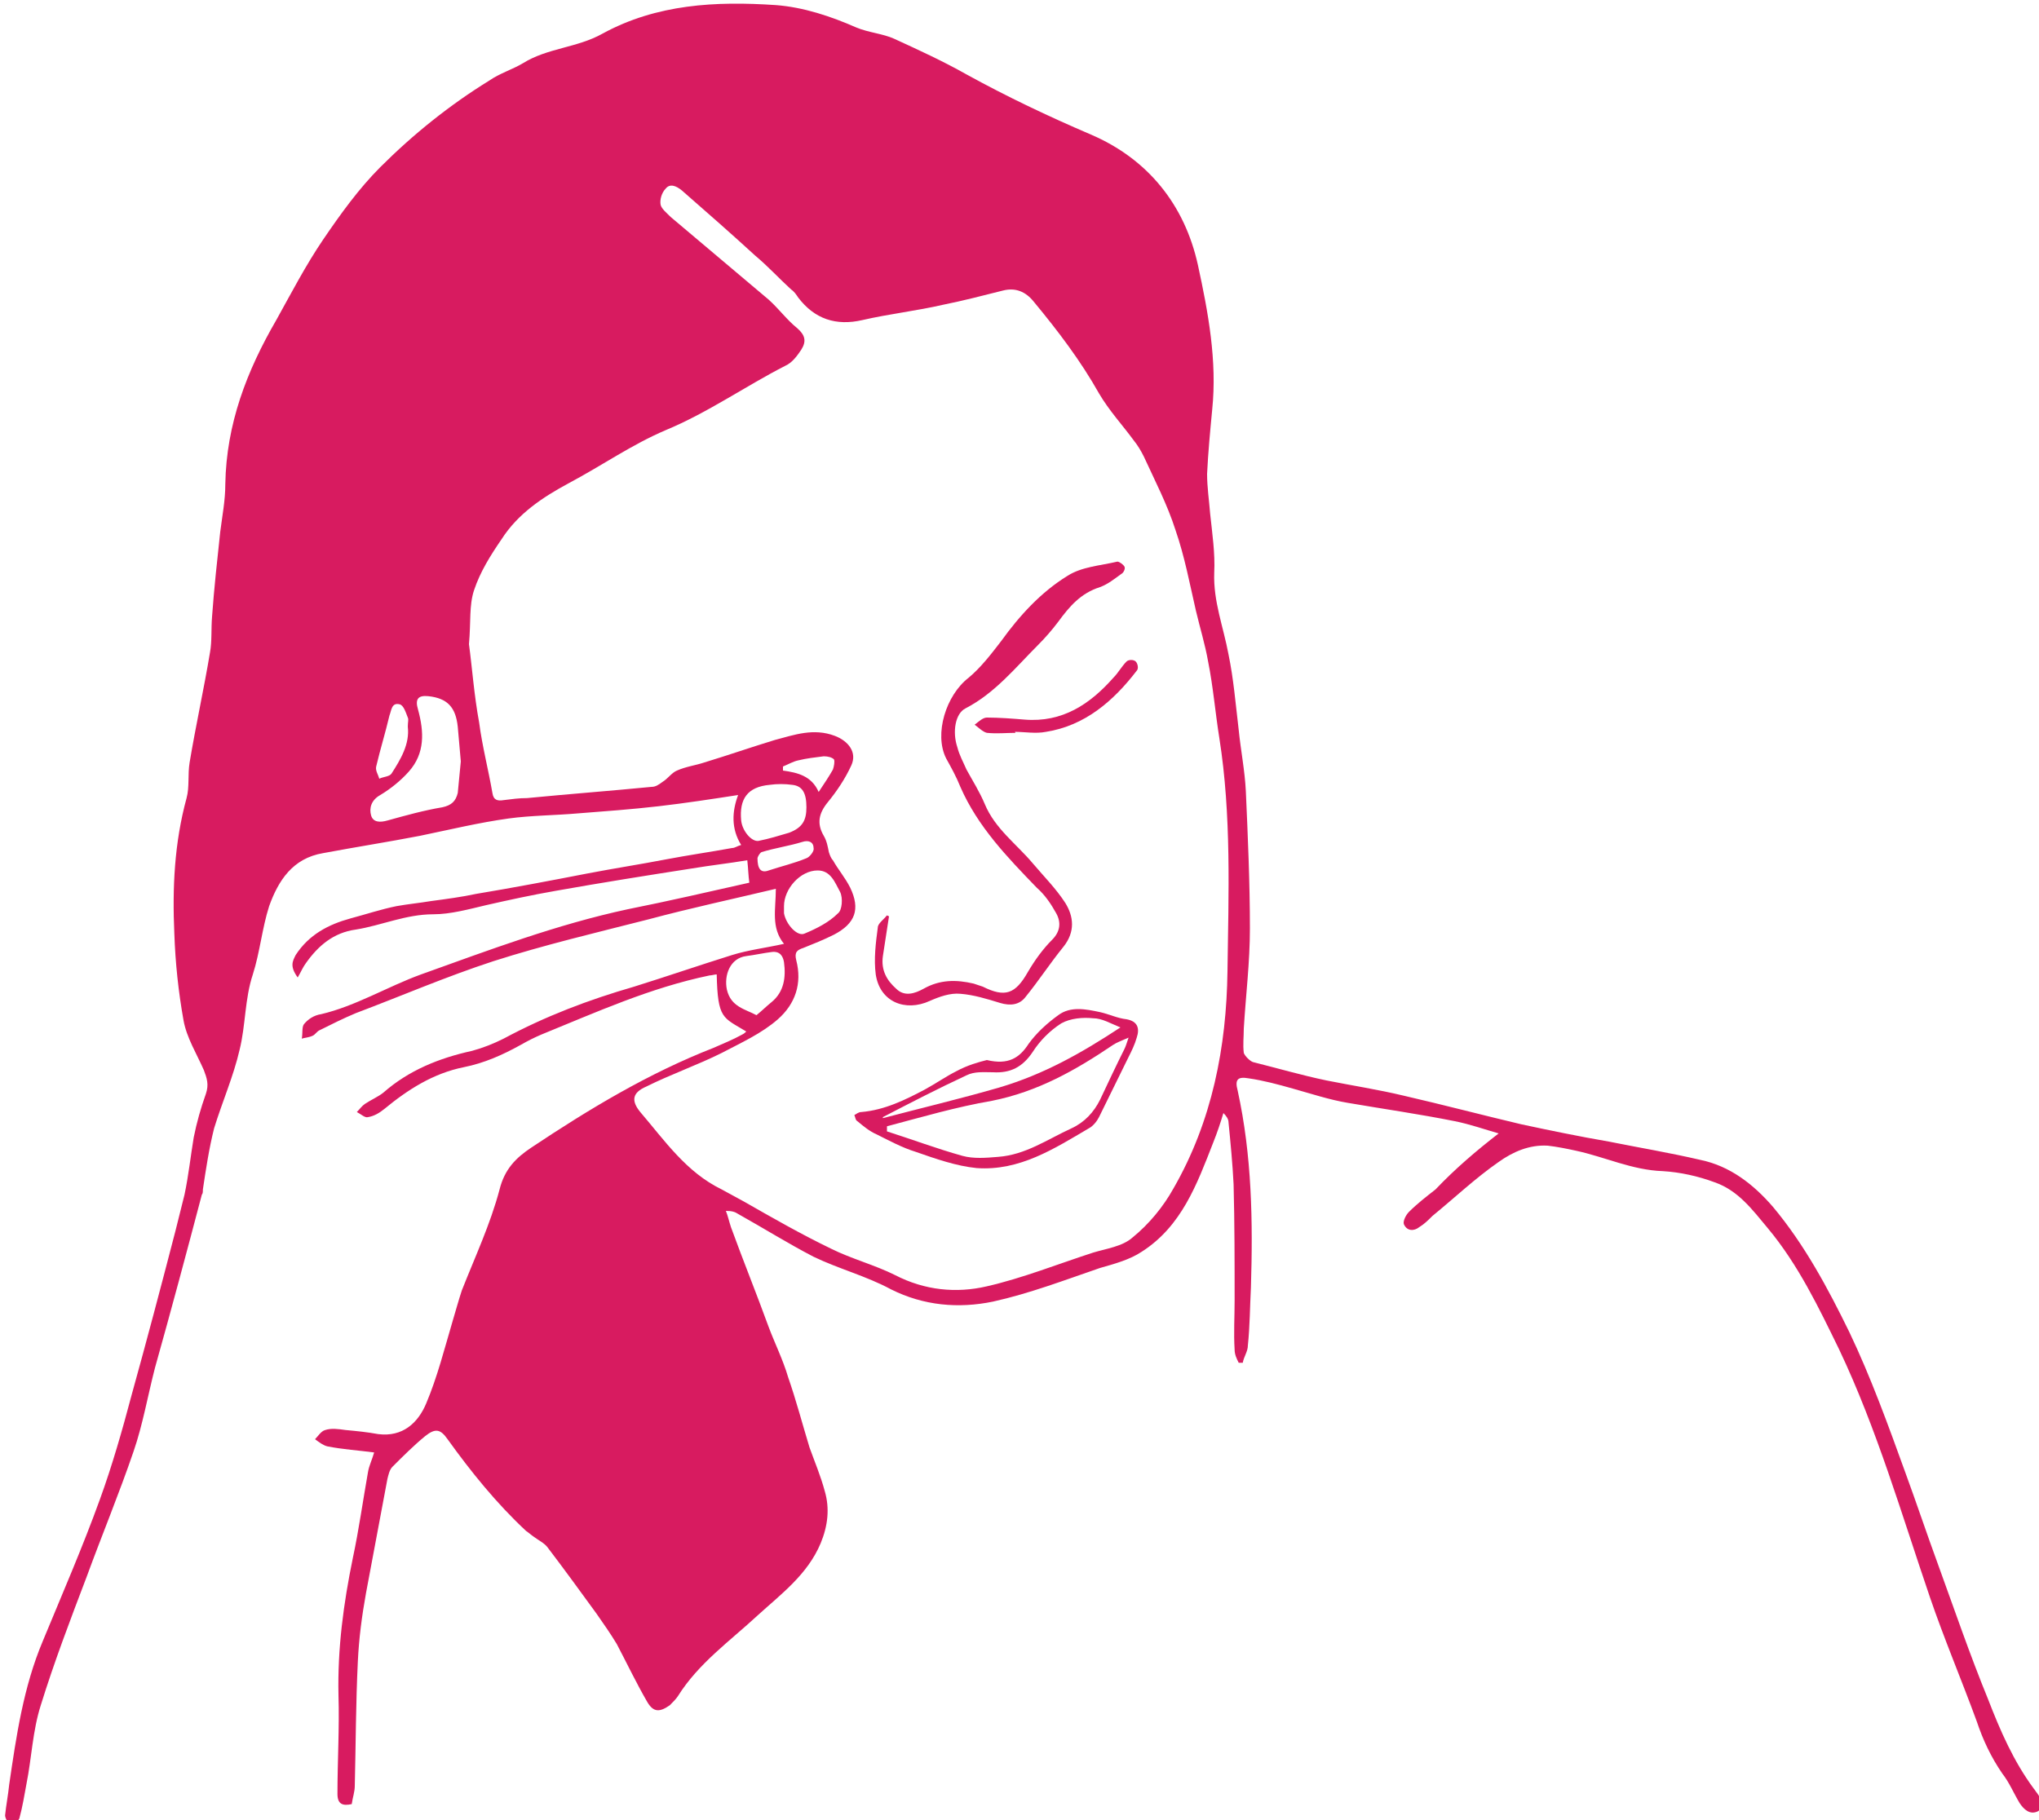 <?xml version="1.0" encoding="utf-8"?>
<!-- Generator: Adobe Illustrator 19.2.1, SVG Export Plug-In . SVG Version: 6.00 Build 0)  -->
<svg version="1.1" id="Layer_1" xmlns="http://www.w3.org/2000/svg" xmlns:xlink="http://www.w3.org/1999/xlink" x="0px" y="0px"
	 viewBox="0 0 200 178.6" style="enable-background:new 0 0 200 178.6;" xml:space="preserve">
<style type="text/css">
	.st0{fill:#D81B60;}
</style>
<g id="eye-main">
	<path class="st0" d="M147,111.2c-1.4-0.4-2.8-0.9-4.3-1.2c-3.5-0.7-7-1.2-10.5-1.8c-1.8-0.3-3.6-0.9-5.4-1.4
		c-1.4-0.4-2.9-0.8-4.3-1c-1.1-0.2-1.4,0.1-1.1,1.2c1.4,6.4,1.5,12.8,1.3,19.3c-0.1,1.9-0.1,3.8-0.3,5.7c0,0.6-0.4,1.1-0.5,1.7
		c-0.1,0-0.3,0-0.4,0c-0.2-0.4-0.4-0.8-0.4-1.3c-0.1-1.6,0-3.2,0-4.8c0-3.8,0-7.6-0.1-11.4c-0.1-2-0.3-4.1-0.5-6.1
		c0-0.3-0.2-0.6-0.5-0.9c-0.3,1-0.6,1.9-1,2.9c-1.6,4.1-3.1,8.2-7,10.7c-1.2,0.8-2.7,1.2-4.1,1.6c-3.5,1.2-6.9,2.5-10.5,3.3
		c-3.4,0.7-6.8,0.4-10-1.2c-2.4-1.3-5.1-2-7.6-3.2c-2.5-1.3-4.9-2.8-7.4-4.2c-0.3-0.2-0.6-0.3-1.2-0.3c0.2,0.5,0.3,1,0.5,1.6
		c1.2,3.3,2.5,6.5,3.7,9.8c0.6,1.6,1.4,3.2,1.9,4.9c0.8,2.3,1.4,4.6,2.1,6.9c0.5,1.4,1.1,2.8,1.5,4.3c0.5,1.7,0.3,3.4-0.4,5.1
		c-1.3,3.1-3.9,5-6.2,7.1c-2.7,2.5-5.8,4.7-7.8,7.9c-0.2,0.3-0.5,0.6-0.8,0.9c-1,0.7-1.6,0.7-2.2-0.3c-1.1-1.9-2-3.8-3-5.7
		c-0.6-1-1.3-2-2-3c-1.6-2.2-3.2-4.4-4.8-6.5c-0.3-0.4-0.9-0.7-1.3-1c-0.3-0.2-0.5-0.4-0.8-0.6c-2.9-2.7-5.4-5.8-7.7-9
		c-0.7-1-1.2-1.1-2.2-0.3c-1.1,0.9-2.2,2-3.2,3c-0.3,0.3-0.4,0.8-0.5,1.2c-0.7,3.7-1.4,7.5-2.1,11.2c-0.4,2.2-0.7,4.5-0.8,6.7
		c-0.2,4.1-0.2,8.1-0.3,12.2c0,0.6-0.2,1.1-0.3,1.8c-0.9,0.2-1.4,0-1.4-1c0-3.2,0.2-6.5,0.1-9.7c-0.1-4.6,0.5-9,1.4-13.4
		c0.6-2.8,1-5.7,1.5-8.5c0.1-0.6,0.4-1.2,0.6-1.9c-1.5-0.2-3.1-0.3-4.6-0.6c-0.4-0.1-0.8-0.4-1.2-0.7c0.3-0.3,0.6-0.8,1-0.9
		c0.6-0.2,1.3-0.1,2,0c1.1,0.1,2.1,0.2,3.2,0.4c2.4,0.3,3.9-1.1,4.7-3c1.1-2.6,1.8-5.4,2.6-8.1c0.3-1,0.6-2.1,0.9-3
		c1.3-3.3,2.8-6.5,3.7-9.9c0.5-2,1.6-3.1,3.1-4.1c5.7-3.8,11.5-7.3,17.9-9.8c0.9-0.4,1.9-0.8,2.8-1.3c0.2-0.1,0.3-0.2,0.4-0.3
		c-2.3-1.4-2.8-1.2-2.9-5.6c-0.2,0-0.5,0.1-0.7,0.1c-5.8,1.2-11.1,3.6-16.5,5.8c-0.7,0.3-1.3,0.6-2,1c-1.8,1-3.6,1.8-5.6,2.2
		c-3,0.6-5.5,2.2-7.8,4.1c-0.5,0.4-1,0.7-1.6,0.8c-0.3,0.1-0.7-0.3-1.1-0.5c0.3-0.3,0.5-0.6,0.8-0.8c0.6-0.4,1.3-0.7,1.8-1.1
		c2.5-2.2,5.5-3.4,8.7-4.1c1.1-0.3,2.1-0.7,3.1-1.2c4.1-2.2,8.3-3.8,12.8-5.1c3.2-1,6.4-2.1,9.6-3.1c1.6-0.5,3.3-0.7,5.1-1.1
		c-1.3-1.6-0.8-3.4-0.8-5.4c-4.2,1-8.4,1.9-12.5,3c-5.1,1.3-10.2,2.5-15.2,4.1c-4.6,1.5-9,3.4-13.5,5.1c-1.2,0.5-2.4,1.1-3.6,1.7
		c-0.2,0.1-0.4,0.4-0.6,0.5c-0.4,0.2-0.8,0.2-1.1,0.3c0.1-0.5,0-1.1,0.2-1.4c0.4-0.5,1-0.9,1.7-1c3.4-0.8,6.5-2.7,9.8-3.9
		c6.7-2.4,13.3-4.9,20.3-6.4c4-0.8,7.9-1.7,11.9-2.6c-0.1-0.7-0.1-1.3-0.2-2.2c-1.8,0.3-3.6,0.5-5.4,0.8c-4.5,0.7-8.9,1.4-13.4,2.2
		c-2.3,0.4-4.6,0.9-6.8,1.4c-1.7,0.4-3.5,0.9-5.2,0.9c-2.7,0-5.1,1.1-7.6,1.5c-2.2,0.3-3.7,1.6-4.9,3.3c-0.3,0.4-0.5,0.9-0.8,1.4
		c-0.8-1.1-0.5-1.6-0.2-2.2c1.3-2,3.2-3,5.4-3.6c1.5-0.4,3-0.9,4.5-1.2c1.1-0.2,2.2-0.3,3.4-0.5c1.5-0.2,3-0.4,4.4-0.7
		c3.6-0.6,7.3-1.3,10.9-2c2.6-0.5,5.2-0.9,7.8-1.4c2.1-0.4,4.2-0.7,6.4-1.1c0.3,0,0.5-0.2,0.9-0.3c-1-1.6-0.9-3.3-0.3-4.9
		c-2.6,0.4-5.2,0.8-7.8,1.1c-2.6,0.3-5.3,0.5-7.9,0.7c-2.3,0.2-4.6,0.2-6.8,0.5c-2.9,0.4-5.8,1.1-8.7,1.7c-3.1,0.6-6.3,1.1-9.5,1.7
		c-3,0.5-4.4,2.7-5.3,5.2c-0.7,2.2-0.9,4.5-1.6,6.7c-0.8,2.4-0.7,5-1.3,7.4c-0.6,2.6-1.7,5.1-2.5,7.7c-0.5,2-0.8,4-1.1,6
		c0,0.2,0,0.4-0.1,0.5c-1.5,5.7-3,11.3-4.6,17c-0.7,2.7-1.2,5.6-2.1,8.2c-1.4,4.1-3.1,8.2-4.6,12.3c-1.6,4.2-3.2,8.4-4.5,12.6
		c-0.8,2.5-0.9,5.2-1.4,7.7c-0.2,1.1-0.4,2.3-0.7,3.4c-0.1,0.3-0.6,0.5-0.9,0.5c-0.2,0-0.5-0.5-0.5-0.8c0.1-1,0.3-2,0.4-3
		c0.7-4.8,1.4-9.6,3.3-14.1c1.9-4.6,3.9-9.2,5.6-13.9c1.2-3.3,2.2-6.8,3.1-10.2c1.5-5.4,2.9-10.7,4.3-16.1c0.3-1.2,0.6-2.4,0.9-3.6
		c0.4-1.9,0.6-3.8,0.9-5.6c0.3-1.5,0.7-2.9,1.2-4.3c0.3-0.9,0.1-1.5-0.2-2.3c-0.7-1.6-1.7-3.2-2-4.9c-0.5-2.8-0.8-5.6-0.9-8.5
		c-0.2-4.5,0-8.9,1.2-13.3c0.3-1.1,0.1-2.3,0.3-3.5c0.6-3.6,1.4-7.2,2-10.8c0.2-1.1,0.1-2.3,0.2-3.5c0.2-2.8,0.5-5.5,0.8-8.3
		c0.2-1.6,0.5-3.1,0.5-4.7c0.1-5.9,2.1-11.1,5-16.1c1.5-2.7,2.9-5.4,4.6-7.9c1.7-2.5,3.5-5,5.6-7.1c3.2-3.2,6.8-6.1,10.7-8.5
		c1-0.7,2.3-1.1,3.3-1.7c2.4-1.5,5.3-1.5,7.8-2.9c5.3-2.9,11.1-3.2,17-2.8c2.7,0.2,5.4,1.1,7.9,2.2c1.2,0.5,2.6,0.6,3.7,1.1
		c2.4,1.1,4.8,2.2,7.1,3.5c4,2.2,8,4.1,12.2,5.9c5.6,2.4,9.2,6.9,10.5,12.8c1,4.6,1.9,9.4,1.4,14.2c-0.2,2.1-0.4,4.2-0.5,6.3
		c0,1.3,0.2,2.6,0.3,3.9c0.2,1.9,0.5,3.9,0.4,5.8c-0.1,2.8,0.9,5.3,1.4,8c0.5,2.4,0.7,4.9,1,7.4c0.2,2,0.6,4,0.7,6
		c0.2,4.5,0.4,9,0.4,13.5c0,3.3-0.4,6.5-0.6,9.8c0,0.8-0.1,1.6,0,2.4c0.1,0.3,0.6,0.8,0.9,0.9c2.4,0.6,4.8,1.3,7.2,1.8
		c2.5,0.5,5.1,0.9,7.6,1.5c3.9,0.9,7.7,1.9,11.5,2.8c2.8,0.6,5.7,1.2,8.6,1.7c3,0.6,6,1.1,9,1.8c2.9,0.6,5.2,2.4,7.1,4.6
		c3.1,3.7,5.4,8,7.5,12.3c2.1,4.4,3.8,9.1,5.5,13.8c1.1,3,2.1,6,3.2,9c1.6,4.4,3.1,8.8,4.9,13.2c1.2,3.1,2.5,6.1,4.5,8.8
		c0.1,0.1,0.2,0.3,0.3,0.4c0.4,0.6,0.9,1.3,0.1,1.8c-0.8,0.4-1.4-0.2-1.8-0.8c-0.6-1-1-2-1.7-2.9c-1.1-1.6-1.9-3.3-2.5-5.1
		c-1.5-4.1-3.2-8.1-4.6-12.2c-2.8-8.2-5.2-16.5-8.9-24.3c-2-4.1-4-8.3-7-11.9c-1.5-1.8-2.9-3.7-5.2-4.5c-1.6-0.6-3.4-1-5.1-1.1
		c-3-0.1-5.7-1.4-8.5-2c-0.9-0.2-1.9-0.4-2.8-0.5c-1.8-0.1-3.4,0.6-4.8,1.6c-2.3,1.6-4.3,3.5-6.5,5.3c-0.4,0.4-0.8,0.8-1.3,1.1
		c-0.5,0.4-1.2,0.4-1.5-0.3c-0.1-0.3,0.2-0.9,0.5-1.2c0.8-0.8,1.7-1.5,2.6-2.2C142.7,114.7,144.8,112.9,147,111.2z M46,63.2
		c0.3,2.2,0.5,5,1,7.7c0.3,2.3,0.9,4.6,1.3,6.9c0.1,0.7,0.5,0.8,1.1,0.7c0.8-0.1,1.5-0.2,2.3-0.2c4.1-0.4,8.1-0.7,12.2-1.1
		c0.4,0,0.7-0.2,1.1-0.5c0.5-0.3,0.9-0.9,1.4-1.1c0.9-0.4,1.8-0.5,2.7-0.8c2.3-0.7,4.6-1.5,6.9-2.2c1.9-0.5,3.8-1.2,5.9-0.4
		c1.3,0.5,2.2,1.6,1.6,2.9c-0.6,1.3-1.4,2.5-2.3,3.6c-0.9,1.1-1.1,2.1-0.4,3.3c0.3,0.5,0.4,1.1,0.5,1.6c0.1,0.3,0.2,0.6,0.4,0.8
		c0.5,0.9,1.2,1.7,1.7,2.7c1,2.1,0.5,3.5-1.6,4.6c-1,0.5-2,0.9-3,1.3c-0.6,0.2-0.9,0.4-0.7,1.2c0.6,2.3-0.1,4.3-1.8,5.8
		c-1.6,1.4-3.6,2.3-5.5,3.3c-2.4,1.2-5,2.1-7.4,3.3c-1.4,0.6-1.5,1.4-0.6,2.5c2.4,2.8,4.5,5.9,8,7.6c0.7,0.4,1.5,0.8,2.2,1.2
		c2.8,1.6,5.6,3.2,8.5,4.6c2,1,4.3,1.6,6.3,2.6c2.9,1.5,6,1.8,9,1.1c3.5-0.8,7-2.2,10.4-3.3c1.3-0.4,2.9-0.6,3.9-1.5
		c1.6-1.3,3-3,4-4.8c3.8-6.6,5.2-13.9,5.3-21.3c0.1-7.6,0.4-15.3-0.8-22.9c-0.4-2.5-0.6-5-1.1-7.5c-0.3-1.7-0.8-3.3-1.2-5
		c-0.6-2.6-1.1-5.3-2-7.9c-0.8-2.5-2-4.8-3.1-7.2c-0.3-0.6-0.6-1.1-1-1.6c-1.1-1.5-2.4-2.9-3.4-4.6c-1.8-3.2-4-6.1-6.4-9
		c-0.8-1-1.8-1.4-3-1.1c-2,0.5-3.9,1-5.9,1.4c-2.6,0.6-5.3,0.9-7.9,1.5c-2.6,0.6-4.7-0.1-6.3-2.2c-0.2-0.3-0.4-0.6-0.7-0.8
		c-1.2-1.1-2.3-2.3-3.5-3.3c-2.4-2.2-4.8-4.3-7.2-6.4c-0.6-0.5-1.2-0.7-1.6-0.2c-0.4,0.4-0.6,1.1-0.5,1.6c0.1,0.4,0.6,0.8,1,1.2
		c3.2,2.7,6.4,5.4,9.6,8.1c1,0.9,1.8,2,2.8,2.8c0.8,0.7,0.9,1.3,0.4,2.1c-0.4,0.6-0.9,1.3-1.6,1.6c-3.9,2-7.6,4.6-11.7,6.3
		c-3.3,1.4-6.3,3.5-9.5,5.2c-2.6,1.4-5,3-6.6,5.5c-1.1,1.6-2.1,3.2-2.7,5C46,59.4,46.2,61,46,63.2z M45.2,74.7
		c-0.1-1.2-0.2-2.3-0.3-3.4c-0.2-1.9-1-2.8-2.9-3c-1-0.1-1.3,0.3-1,1.3c0.6,2.2,0.7,4.3-0.9,6.1c-0.8,0.9-1.8,1.7-2.8,2.3
		c-0.9,0.5-1.1,1.3-0.9,2c0.2,0.7,0.9,0.7,1.6,0.5c1.8-0.5,3.6-1,5.4-1.3c0.9-0.2,1.3-0.6,1.5-1.4C45,76.8,45.1,75.8,45.2,74.7z
		 M79.1,79.2c0-1.4-0.4-2.1-1.4-2.2c-0.7-0.1-1.5-0.1-2.2,0c-2.2,0.2-3,1.4-2.8,3.5c0.1,1,1,2.1,1.7,2c1-0.2,2-0.5,3-0.8
		C78.7,81.2,79.1,80.5,79.1,79.2z M76.9,88.9c0,0.2,0,0.4,0,0.7c0.2,1.1,1.3,2.3,2,2c1.2-0.5,2.4-1.1,3.3-2c0.4-0.3,0.5-1.5,0.2-2.1
		c-0.5-0.9-0.9-2.1-2.2-2.1C78.5,85.4,76.9,87.2,76.9,88.9z M74.2,99.6c0.5-0.4,1-0.9,1.5-1.3c1.2-1,1.4-2.4,1.2-3.9
		c-0.1-0.6-0.4-1.1-1.2-1c-0.8,0.1-1.7,0.3-2.5,0.4c-1.6,0.2-2.2,1.9-1.9,3.3C71.7,98.8,73.1,99,74.2,99.6z M40,71.3
		c0-0.5,0.1-0.7,0-0.9c-0.2-0.5-0.4-1.2-0.8-1.3c-0.8-0.2-0.8,0.6-1,1.1c-0.4,1.7-0.9,3.3-1.3,5c-0.1,0.4,0.2,0.8,0.3,1.2
		c0.4-0.2,1-0.2,1.2-0.5C39.3,74.5,40.2,73,40,71.3z M74.3,84.2c0,1,0.3,1.5,1.1,1.2c1.2-0.4,2.5-0.7,3.7-1.2c0.3-0.1,0.8-0.7,0.7-1
		c0-0.6-0.5-0.8-1.1-0.6c-1.3,0.4-2.7,0.6-4,1C74.5,83.7,74.3,84.1,74.3,84.2z M80.3,77.7c0.6-0.9,1-1.5,1.4-2.2
		c0.1-0.3,0.2-0.8,0.1-1c-0.2-0.2-0.6-0.3-1-0.3c-0.8,0.1-1.7,0.2-2.5,0.4c-0.5,0.1-1,0.4-1.5,0.6c0,0.1,0,0.3,0,0.4
		C78.2,75.8,79.6,76.1,80.3,77.7z"/>
	<path class="st0" d="M87.2,89.9c-0.2,1.3-0.4,2.6-0.6,3.9c-0.2,1.4,0.4,2.4,1.3,3.2c0.8,0.8,1.8,0.5,2.7,0c1.6-0.9,3.2-0.9,4.9-0.5
		c0.3,0.1,0.6,0.2,0.9,0.3c2.2,1.1,3.2,0.7,4.4-1.4c0.7-1.2,1.5-2.3,2.4-3.2c0.8-0.8,0.9-1.7,0.4-2.6c-0.5-0.9-1.1-1.8-1.9-2.5
		c-2.9-3-5.8-6-7.5-9.9c-0.4-1-0.9-1.9-1.4-2.8c-1.2-2.4,0-6.2,2.2-7.9c1.2-1,2.2-2.3,3.2-3.6c1.8-2.5,3.9-4.8,6.5-6.4
		c1.4-0.9,3.2-1,4.9-1.4c0.2,0,0.6,0.3,0.7,0.5c0.1,0.2-0.1,0.6-0.3,0.7c-0.7,0.5-1.3,1-2.1,1.3c-1.9,0.6-3,1.9-4.1,3.4
		c-0.6,0.8-1.3,1.6-2,2.3c-2.2,2.2-4.2,4.7-7.1,6.2c-1,0.5-1.3,2.3-0.8,3.8c0.2,0.8,0.6,1.5,0.9,2.2c0.6,1.1,1.3,2.2,1.8,3.4
		c1,2.4,3.1,3.9,4.7,5.8c1.1,1.3,2.3,2.5,3.2,3.9c0.8,1.3,1,2.8-0.2,4.3c-1.3,1.6-2.4,3.3-3.7,4.9c-0.6,0.8-1.5,0.9-2.5,0.6
		c-1.3-0.4-2.6-0.8-3.9-0.9c-1-0.1-2.1,0.3-3,0.7c-2.4,1.1-4.9,0.1-5.3-2.6c-0.2-1.5,0-3.1,0.2-4.6c0-0.4,0.6-0.8,0.9-1.2
		C86.9,89.8,87,89.8,87.2,89.9z"/>
	<path class="st0" d="M96.8,104c2.1,0.5,3.2-0.2,4.1-1.6c0.8-1.1,1.8-2,2.9-2.8c1.2-0.9,2.7-0.6,4.1-0.3c0.9,0.2,1.7,0.6,2.6,0.7
		c1.1,0.2,1.3,0.9,1,1.8c-0.2,0.7-0.5,1.3-0.8,1.9c-1,2-1.9,3.9-2.9,5.9c-0.2,0.4-0.6,0.9-1,1.1c-3.4,2-6.8,4.2-11,3.9
		c-2-0.2-4-0.9-6-1.6c-1.3-0.4-2.6-1.1-3.8-1.7c-0.7-0.3-1.3-0.8-1.9-1.3c-0.2-0.1-0.2-0.4-0.3-0.6c0.2-0.1,0.4-0.3,0.7-0.3
		c2.3-0.2,4.3-1.2,6.2-2.2c1.1-0.6,2.1-1.3,3.1-1.8C94.9,104.5,96,104.2,96.8,104z M87,110.5c0,0.2,0,0.3,0,0.5
		c2.5,0.8,4.9,1.7,7.4,2.4c1.1,0.3,2.3,0.2,3.5,0.1c2.7-0.2,4.8-1.7,7.2-2.8c1.3-0.6,2.2-1.6,2.8-2.8c0.8-1.7,1.6-3.4,2.4-5
		c0.1-0.2,0.2-0.5,0.4-1.1c-0.7,0.3-1.2,0.5-1.5,0.7c-3.7,2.5-7.4,4.6-11.9,5.5C93.8,108.6,90.4,109.6,87,110.5z M109.9,100.8
		c-1-0.4-1.8-0.9-2.7-0.9c-1-0.1-2.2,0-3.1,0.5c-1.1,0.7-2.1,1.7-2.8,2.8c-1,1.5-2.2,2.1-3.9,2c-0.9,0-1.8-0.1-2.6,0.3
		c-2.8,1.3-5.5,2.7-8.2,4.1c0,0,0,0.1,0,0.1c3.8-1,7.6-1.9,11.4-3C102.4,105.4,106.1,103.3,109.9,100.8z"/>
	<path class="st0" d="M99.6,71.9c-0.9,0-1.8,0.1-2.8,0c-0.4-0.1-0.8-0.5-1.2-0.8c0.4-0.3,0.8-0.7,1.2-0.7c1.2,0,2.5,0.1,3.7,0.2
		c3.7,0.3,6.4-1.5,8.7-4.1c0.5-0.5,0.8-1.1,1.3-1.6c0.2-0.2,0.7-0.2,0.9,0c0.2,0.2,0.3,0.7,0.1,0.9c-2.3,3-5.1,5.4-8.9,6
		c-1,0.2-2.1,0-3.1,0C99.6,71.8,99.6,71.9,99.6,71.9z"/>
</g>
</svg>
